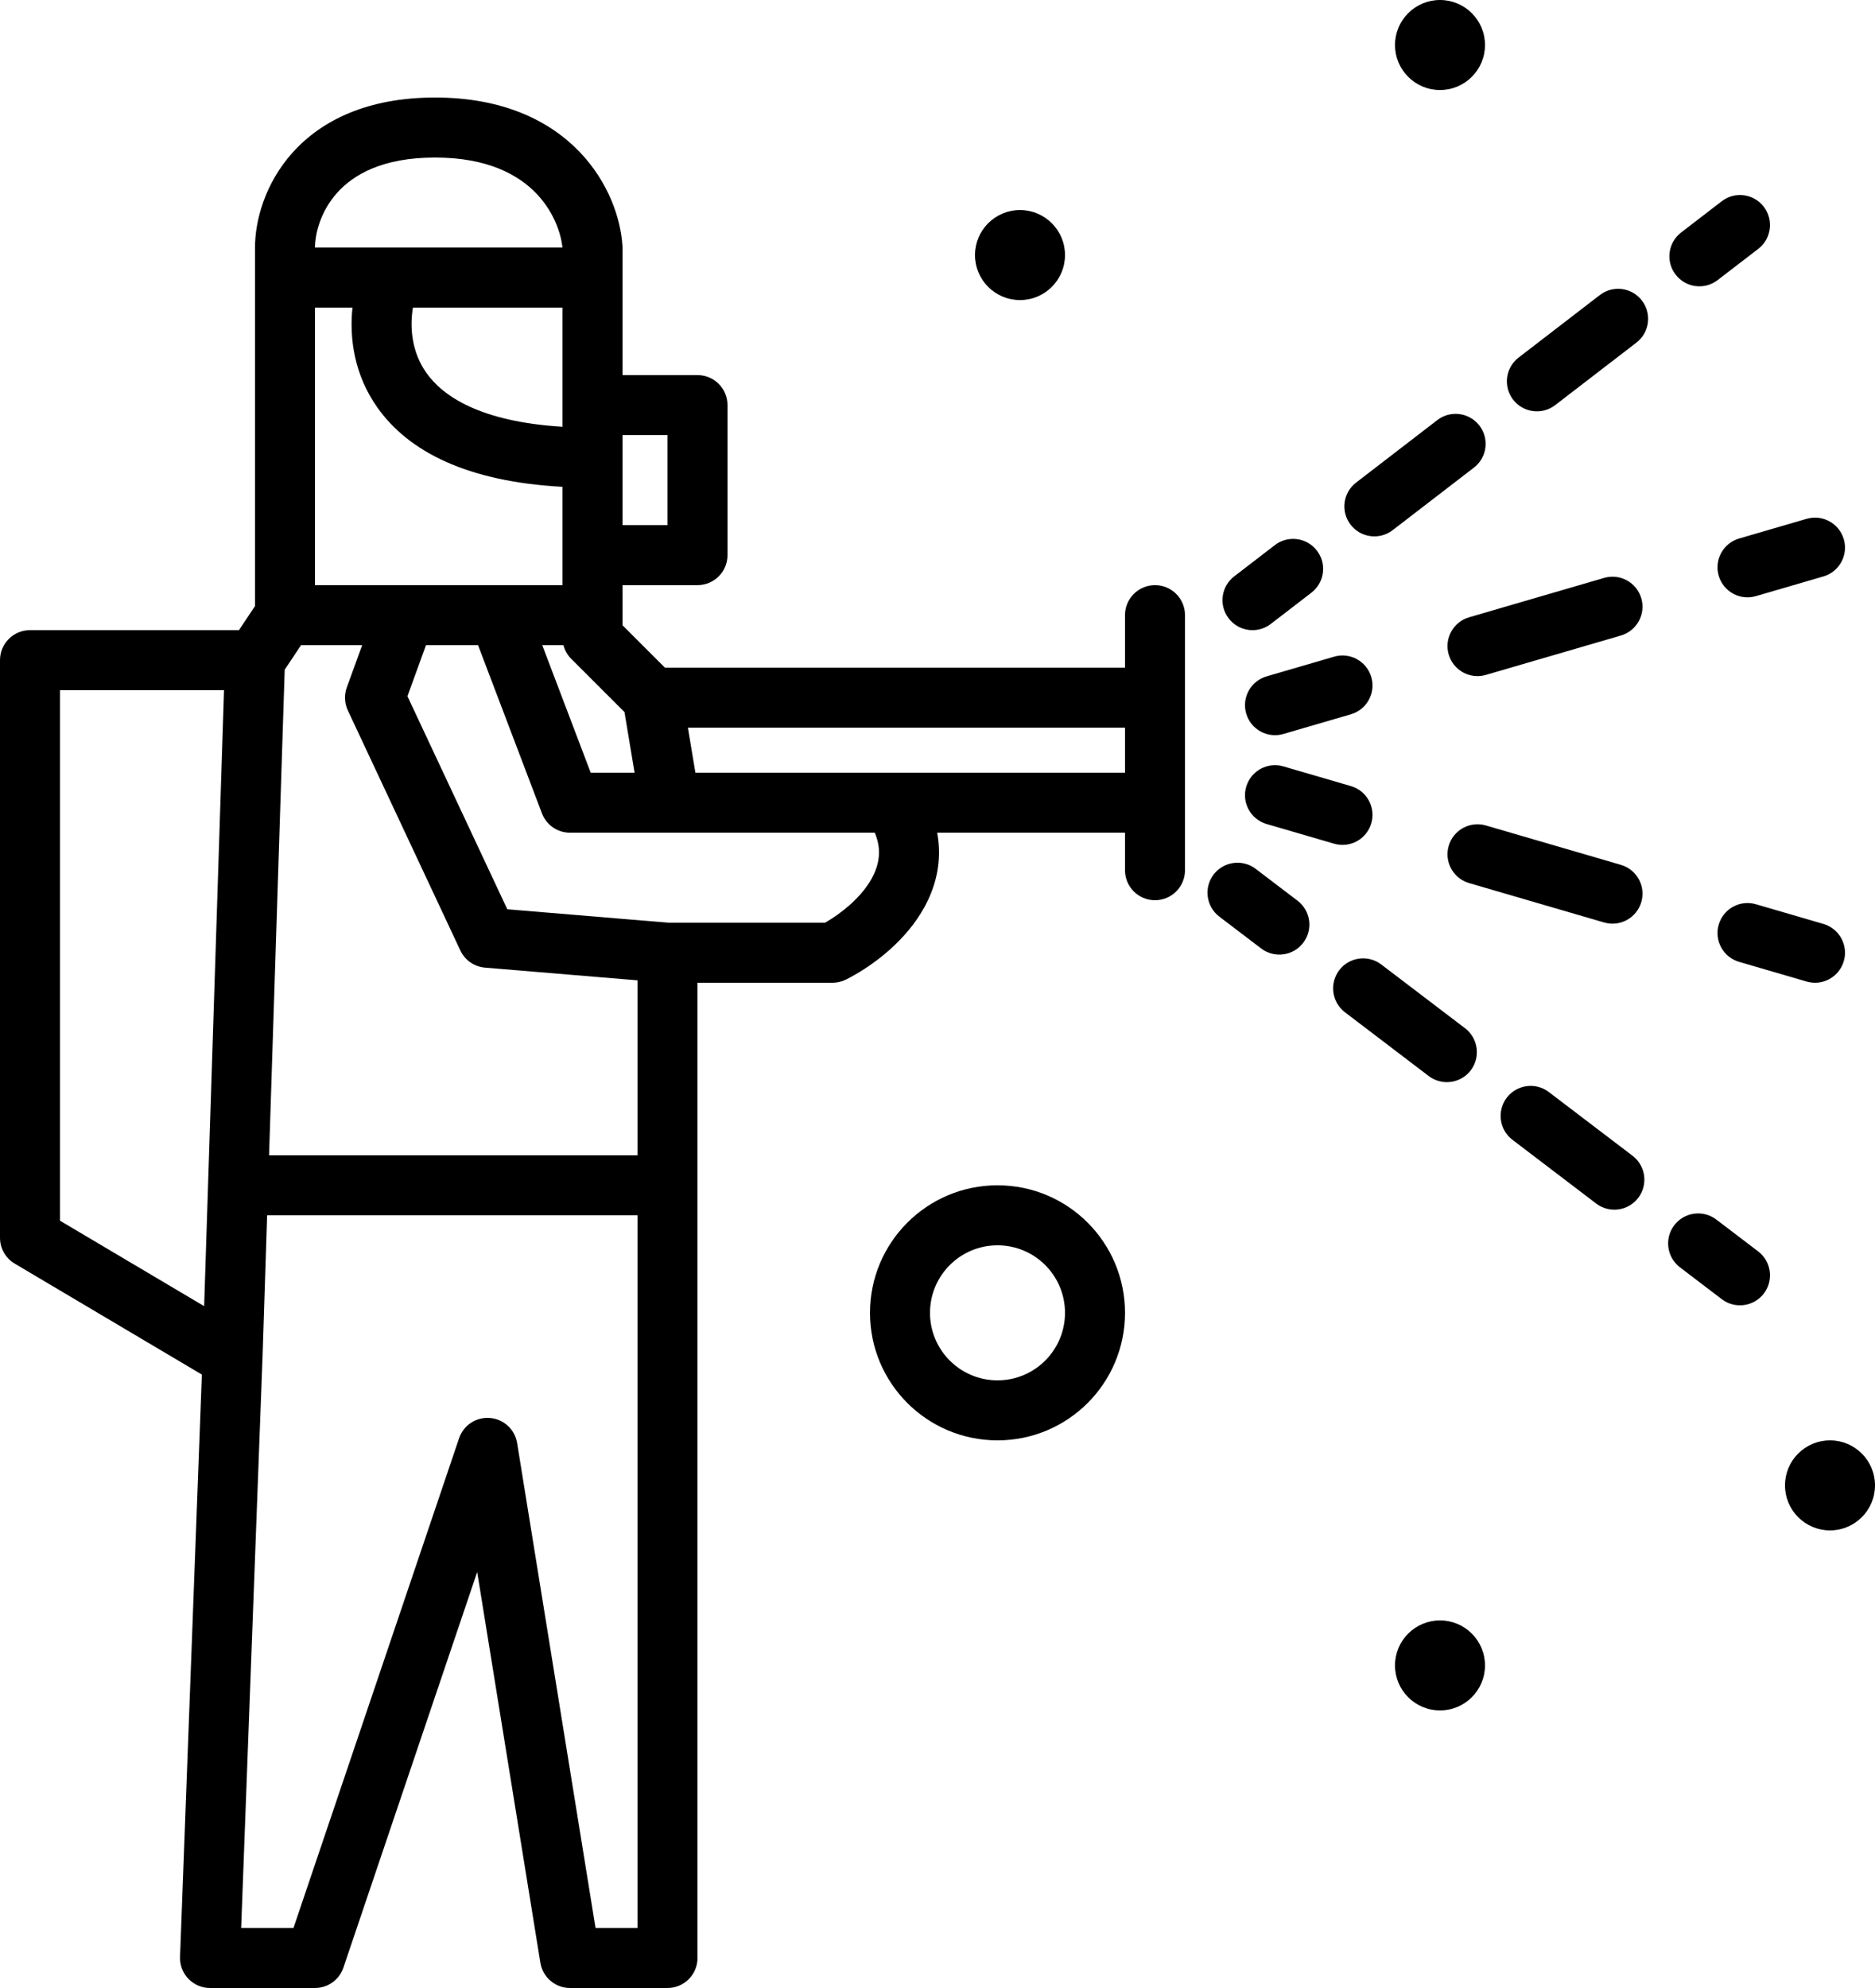 <svg width="50" height="53" viewBox="0 0 50 53" fill="none" xmlns="http://www.w3.org/2000/svg">
<path fill-rule="evenodd" clip-rule="evenodd" d="M7.805 4.065C8.578 3.206 9.806 2.6 11.6 2.6C13.394 2.6 14.643 3.206 15.451 4.045C16.238 4.862 16.555 5.847 16.598 6.55C16.599 6.567 16.6 6.583 16.6 6.6V10H18.6C19.042 10 19.4 10.358 19.4 10.8V14.8C19.4 15.242 19.042 15.6 18.6 15.6H16.6V16.669L17.731 17.8H30V16.4C30 15.958 30.358 15.6 30.8 15.6C31.242 15.6 31.6 15.958 31.6 16.4V23.2C31.6 23.642 31.242 24 30.8 24C30.358 24 30 23.642 30 23.2V22.2H24.991C25.027 22.391 25.043 22.582 25.04 22.773C25.03 23.369 24.833 23.898 24.561 24.339C24.032 25.2 23.174 25.807 22.558 26.116C22.447 26.171 22.324 26.2 22.2 26.2H18.6V52.2C18.6 52.642 18.242 53 17.8 53H15.2C14.807 53 14.473 52.715 14.41 52.328L12.725 41.91L9.158 52.456C9.048 52.781 8.743 53 8.4 53H5.6C5.383 53 5.175 52.912 5.024 52.755C4.873 52.598 4.792 52.387 4.801 52.17L5.383 36.646L0.392 33.688C0.149 33.544 0 33.283 0 33V17.6C0 17.158 0.358 16.8 0.8 16.8H6.372L6.8 16.158V6.6C6.8 5.897 7.056 4.898 7.805 4.065ZM8.028 17.2L7.592 17.854L7.175 30.8H17V26.136L12.934 25.797C12.648 25.773 12.397 25.599 12.276 25.34L9.276 18.94C9.185 18.747 9.175 18.526 9.248 18.327L9.658 17.2H8.028ZM11.36 17.2L10.865 18.561L13.528 24.241L17.833 24.6H22C22.421 24.36 22.912 23.967 23.199 23.501C23.354 23.248 23.436 22.997 23.44 22.747C23.443 22.589 23.414 22.407 23.328 22.2H15.2C14.868 22.2 14.57 21.995 14.452 21.684L12.748 17.2H11.36ZM14.46 17.2L15.752 20.6H16.922L16.653 18.984L15.234 17.566C15.132 17.464 15.061 17.337 15.025 17.2H14.46ZM16.6 14H17.8V11.6H16.6V14ZM15 12.979V15.6H8.4V8.2H9.399C9.313 9.03 9.45 9.994 10.061 10.861C10.895 12.044 12.468 12.842 15 12.979ZM15 11.377V8.2H11.011C10.92 8.758 10.989 9.401 11.369 9.939C11.81 10.565 12.809 11.244 15 11.377ZM14.998 6.6C14.962 6.232 14.774 5.648 14.299 5.155C13.823 4.661 13.006 4.2 11.6 4.2C10.194 4.2 9.422 4.66 8.995 5.135C8.544 5.636 8.4 6.237 8.4 6.6H14.998ZM18.344 19.4L18.544 20.6H30V19.4H18.344ZM17 32.4H7.123L7 36.226L6.999 36.23L6.431 51.4H7.826L12.242 38.344C12.36 37.995 12.7 37.772 13.066 37.803C13.433 37.833 13.731 38.109 13.79 38.472L15.881 51.4H17V32.4ZM5.974 18.4H1.6V32.544L5.444 34.822L5.974 18.4Z" fill="black"/>
<path fill-rule="evenodd" clip-rule="evenodd" d="M26.6 33.2C25.606 33.2 24.8 34.006 24.8 35C24.8 35.994 25.606 36.8 26.6 36.8C27.594 36.8 28.4 35.994 28.4 35C28.4 34.006 27.594 33.2 26.6 33.2ZM23.2 35C23.2 33.122 24.722 31.6 26.6 31.6C28.478 31.6 30 33.122 30 35C30 36.878 28.478 38.4 26.6 38.4C24.722 38.4 23.2 36.878 23.2 35Z" fill="black"/>
<circle cx="27.2" cy="6.8" r="1.2" fill="black"/>
<circle cx="38.4" cy="1.2" r="1.2" fill="black"/>
<circle cx="38.4" cy="44.4" r="1.2" fill="black"/>
<circle cx="48.8" cy="39.6" r="1.2" fill="black"/>
<path fill-rule="evenodd" clip-rule="evenodd" d="M47.034 5.512C47.303 5.862 47.238 6.365 46.888 6.634L45.804 7.467C45.454 7.737 44.952 7.671 44.683 7.321C44.413 6.971 44.479 6.469 44.829 6.199L45.912 5.366C46.262 5.096 46.765 5.162 47.034 5.512ZM43.784 8.012C44.053 8.362 43.988 8.865 43.638 9.134L41.471 10.801C41.121 11.07 40.619 11.005 40.349 10.654C40.08 10.304 40.145 9.802 40.496 9.533L42.662 7.866C43.012 7.596 43.515 7.662 43.784 8.012ZM39.451 11.346C39.72 11.696 39.655 12.198 39.304 12.467L37.138 14.134C36.788 14.403 36.285 14.338 36.016 13.988C35.746 13.638 35.812 13.135 36.162 12.866L38.329 11.199C38.679 10.93 39.181 10.995 39.451 11.346ZM49.168 14.376C49.292 14.8 49.048 15.244 48.624 15.368L46.824 15.893C46.4 16.017 45.956 15.773 45.832 15.349C45.708 14.925 45.952 14.481 46.376 14.357L48.176 13.832C48.6 13.708 49.044 13.952 49.168 14.376ZM35.117 14.679C35.387 15.029 35.321 15.531 34.971 15.801L33.888 16.634C33.538 16.904 33.035 16.838 32.766 16.488C32.496 16.138 32.562 15.635 32.912 15.366L33.996 14.533C34.346 14.263 34.848 14.329 35.117 14.679ZM43.768 15.951C43.892 16.375 43.648 16.819 43.224 16.943L39.624 17.993C39.2 18.117 38.756 17.873 38.632 17.449C38.508 17.025 38.752 16.581 39.176 16.457L42.776 15.407C43.2 15.283 43.644 15.527 43.768 15.951ZM36.568 18.051C36.692 18.475 36.448 18.919 36.024 19.043L34.224 19.568C33.8 19.692 33.356 19.448 33.232 19.024C33.108 18.6 33.352 18.156 33.776 18.032L35.576 17.507C36 17.383 36.444 17.627 36.568 18.051ZM33.232 20.976C33.356 20.552 33.8 20.308 34.224 20.432L36.024 20.957C36.448 21.081 36.692 21.525 36.568 21.949C36.444 22.373 36 22.617 35.576 22.493L33.776 21.968C33.352 21.844 33.108 21.4 33.232 20.976ZM38.632 22.551C38.756 22.127 39.2 21.883 39.624 22.007L43.224 23.057C43.648 23.181 43.892 23.625 43.768 24.049C43.644 24.473 43.2 24.717 42.776 24.593L39.176 23.543C38.752 23.419 38.508 22.975 38.632 22.551ZM32.363 23.315C32.631 22.964 33.133 22.896 33.484 23.163L34.601 24.013C34.953 24.281 35.021 24.783 34.753 25.134C34.486 25.486 33.984 25.554 33.632 25.287L32.515 24.437C32.164 24.169 32.096 23.667 32.363 23.315ZM45.832 24.651C45.956 24.227 46.4 23.983 46.824 24.107L48.624 24.632C49.048 24.756 49.292 25.2 49.168 25.624C49.044 26.048 48.6 26.292 48.176 26.168L46.376 25.643C45.952 25.519 45.708 25.075 45.832 24.651ZM35.713 25.865C35.981 25.514 36.483 25.446 36.834 25.713L39.068 27.413C39.419 27.681 39.487 28.183 39.22 28.535C38.952 28.886 38.45 28.954 38.099 28.687L35.865 26.987C35.514 26.719 35.446 26.217 35.713 25.865ZM40.18 29.265C40.448 28.914 40.95 28.846 41.301 29.113L43.535 30.813C43.886 31.081 43.954 31.583 43.687 31.934C43.419 32.286 42.917 32.354 42.565 32.087L40.332 30.387C39.98 30.119 39.913 29.617 40.18 29.265ZM44.647 32.665C44.914 32.314 45.416 32.246 45.768 32.513L46.885 33.363C47.236 33.631 47.304 34.133 47.037 34.484C46.769 34.836 46.267 34.904 45.915 34.637L44.799 33.787C44.447 33.519 44.379 33.017 44.647 32.665Z" fill="black"/>
</svg>

